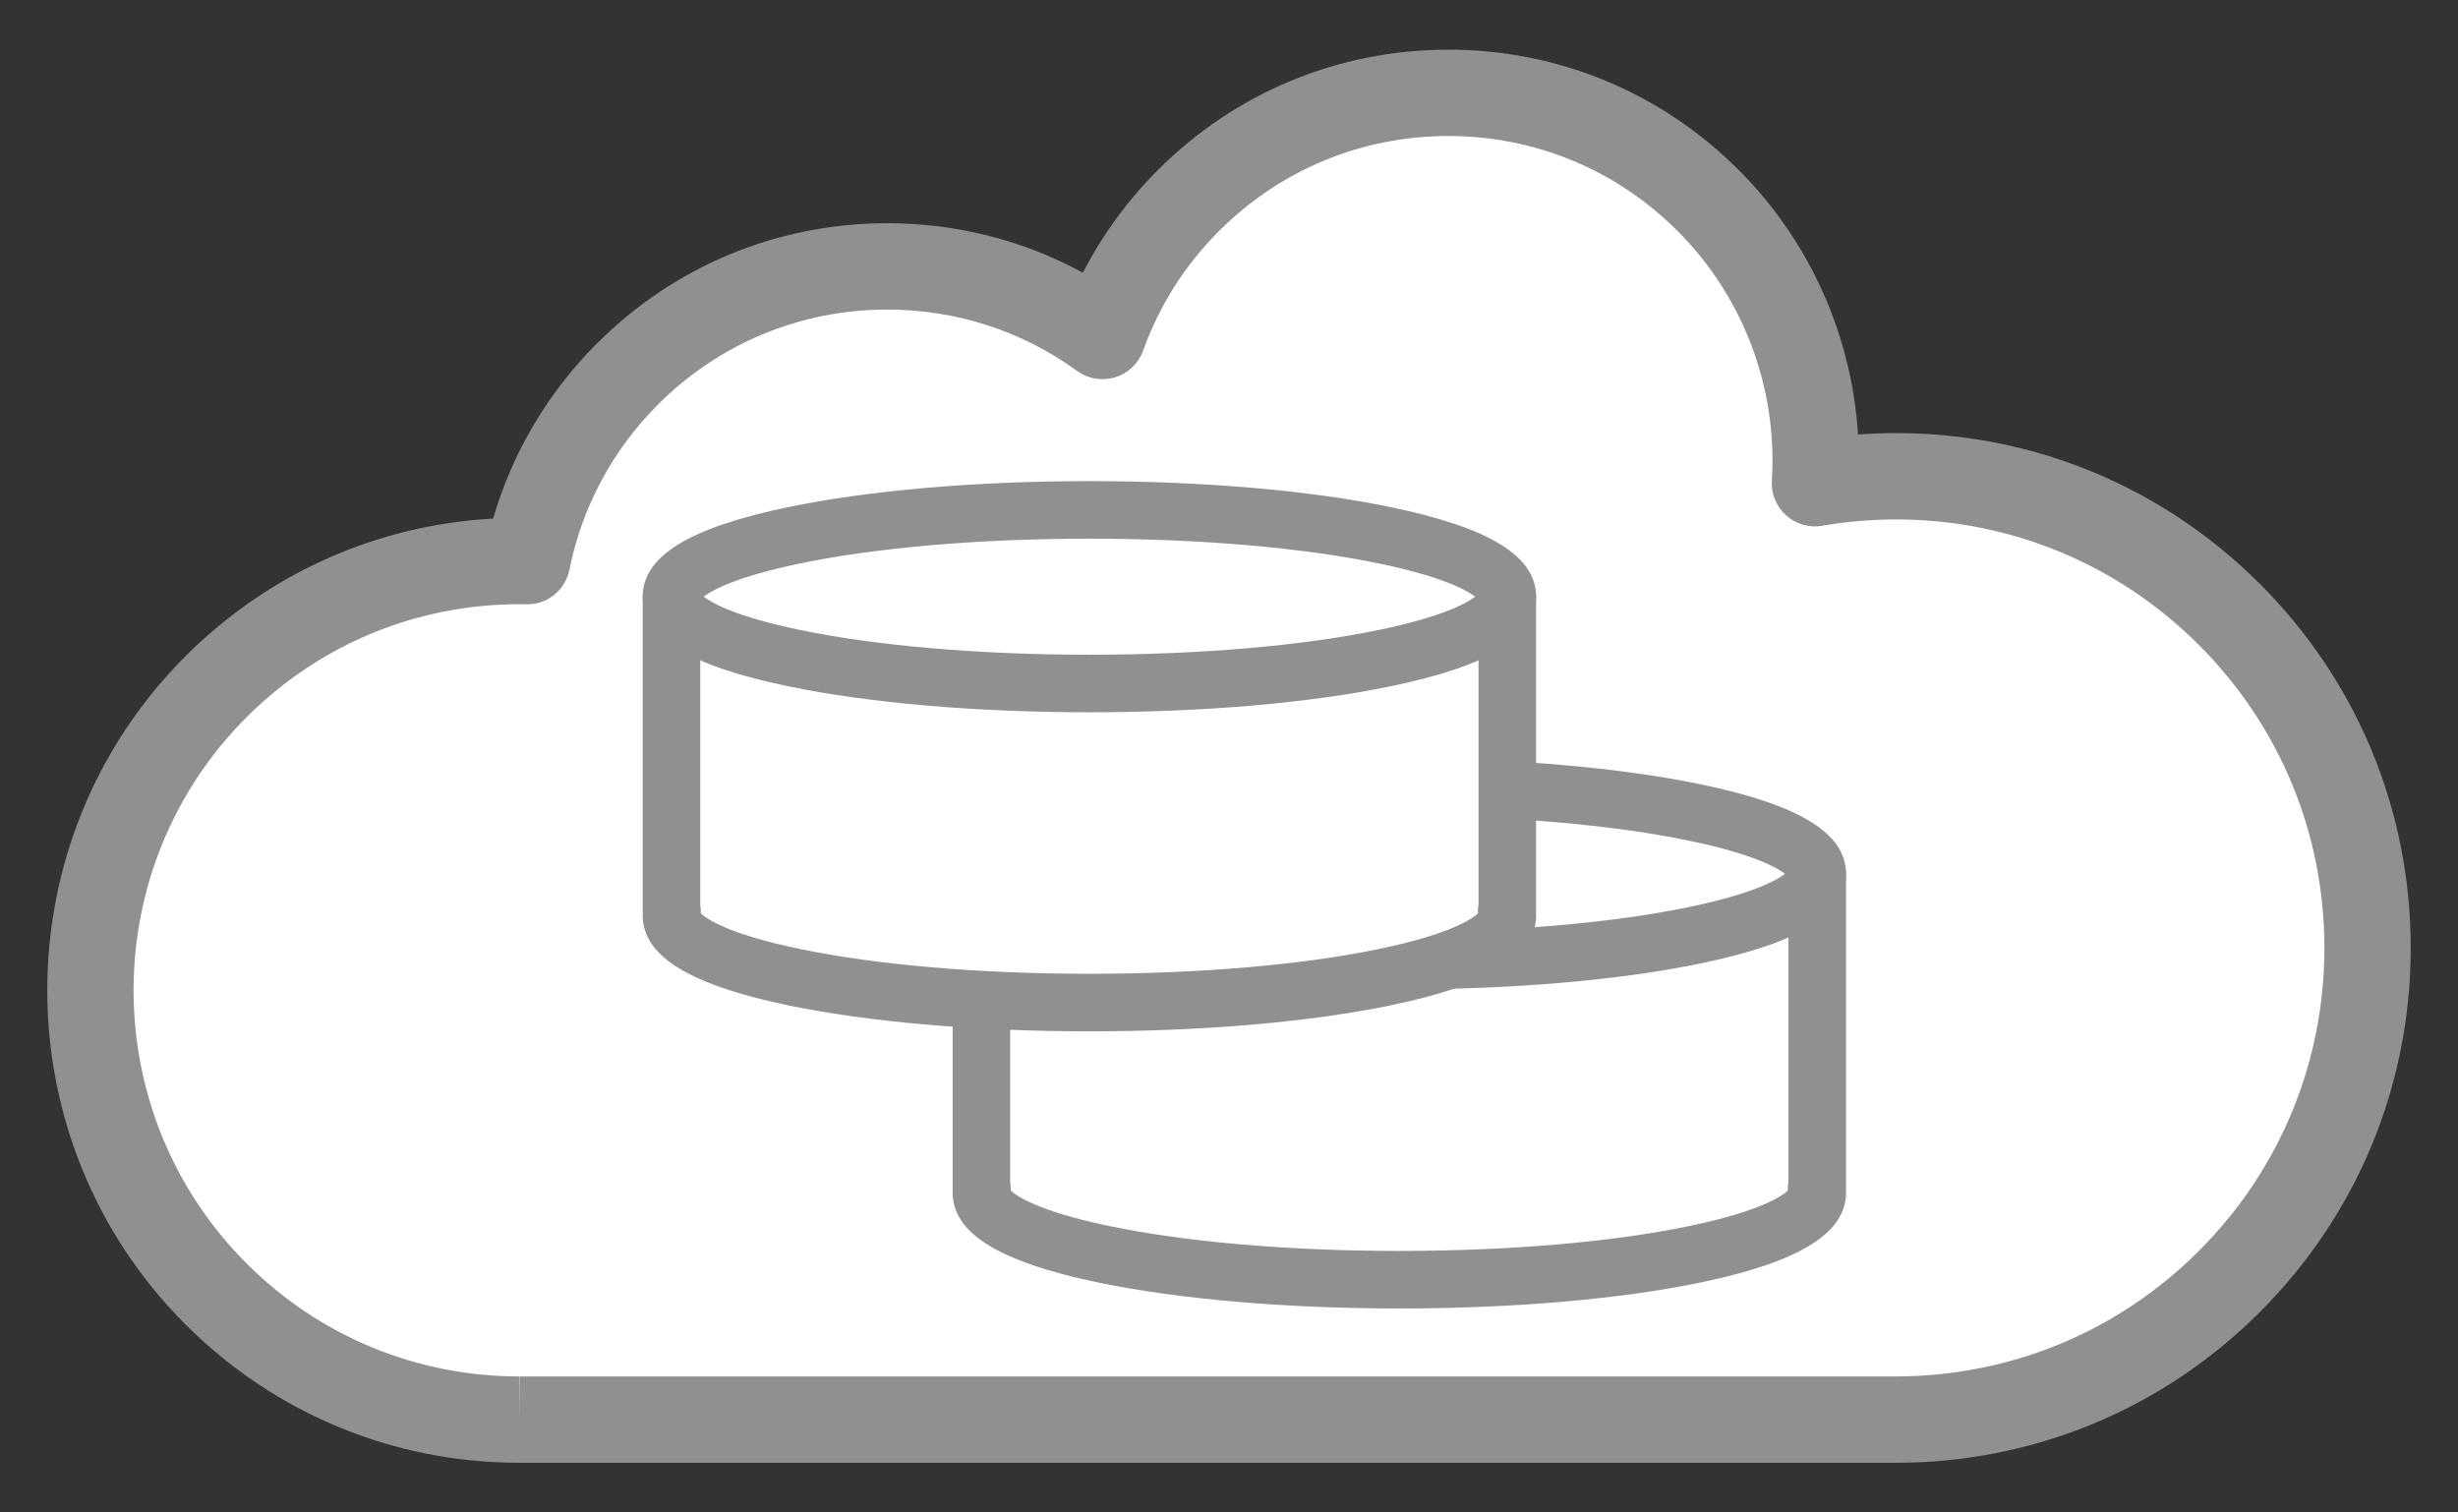 <?xml version="1.0" encoding="utf-8"?>
<!-- Generator: Adobe Illustrator 16.0.0, SVG Export Plug-In . SVG Version: 6.00 Build 0)  -->
<!DOCTYPE svg PUBLIC "-//W3C//DTD SVG 1.1//EN" "http://www.w3.org/Graphics/SVG/1.1/DTD/svg11.dtd">
<svg version="1.1" id="Layer_1" xmlns="http://www.w3.org/2000/svg" xmlns:xlink="http://www.w3.org/1999/xlink" x="0px" y="0px"
	 width="520px" height="320px" viewBox="0 0 520 320" enable-background="new 0 0 520 320" xml:space="preserve">
<rect x="0" y="0" width="520" height="320" fill="#333333" stroke="none"/>
<g>
	<path fill="#FFFFFF" d="M383.957,102.238c1.347-21.482-6.192-43.418-22.61-59.835c-30.346-30.349-79.549-30.349-109.897,0
		c-8.387,8.387-14.458,18.216-18.21,28.687c-30.382-22.024-73.109-19.348-100.491,8.033c-11.247,11.246-18.326,25.086-21.236,39.592
		c-23.772-0.414-47.682,8.447-65.823,26.588c-35.469,35.475-35.469,92.98,0,128.453c17.755,17.754,41.027,26.619,64.301,26.602
		h0.018h290.965c0.065,0,0.131,0,0.199,0h0.018c25.5-0.029,50.99-9.771,70.446-29.23c38.977-38.971,38.977-102.158,0-141.129
		C447.779,106.143,414.85,96.891,383.957,102.238z"/>
	<path fill="#909090" d="M401.197,309.492H109.912c-26.698,0-51.802-10.4-70.681-29.279c-38.974-38.977-38.974-102.391,0-141.367
		c17.559-17.557,40.492-27.777,65.091-29.125c4.064-13.961,11.571-26.662,21.965-37.055c16.405-16.406,38.216-25.438,61.411-25.438
		c14.648,0,28.768,3.592,41.402,10.471c4.097-7.992,9.416-15.282,15.891-21.756c16.402-16.399,38.213-25.435,61.408-25.435
		s45.006,9.035,61.408,25.438c15.034,15.034,23.944,34.99,25.262,55.986c2.667-0.197,5.34-0.299,8.004-0.299
		c29.094,0,56.445,11.334,77.019,31.906c20.577,20.574,31.907,47.926,31.907,77.025c0,29.096-11.33,56.447-31.907,77.023
		C457.555,298.129,430.247,309.455,401.197,309.492z M109.918,127.834c-21.822,0-42.339,8.496-57.772,23.926
		c-31.85,31.854-31.85,83.686,0.004,115.539c15.427,15.43,35.943,23.926,57.763,23.926v9.133l0.068-9.133h290.991
		c24.385-0.029,47.11-9.459,64.206-26.555c17.124-17.125,26.555-39.893,26.555-64.105c0-24.217-9.431-46.984-26.555-64.109
		c-17.125-17.125-39.893-26.555-64.104-26.555c-5.203,0-10.438,0.451-15.559,1.338c-2.756,0.475-5.574-0.334-7.655-2.201
		s-3.193-4.58-3.018-7.369c1.23-19.648-6.041-38.896-19.952-52.807c-12.95-12.954-30.173-20.086-48.49-20.086
		c-18.319,0-35.539,7.132-48.49,20.086c-7.242,7.239-12.646,15.754-16.072,25.309c-0.969,2.705-3.151,4.799-5.898,5.648
		c-2.744,0.848-5.731,0.357-8.057-1.332c-11.726-8.5-25.621-12.992-40.184-12.992c-18.319,0-35.539,7.135-48.493,20.086
		c-9.6,9.604-16.081,21.68-18.739,34.934c-0.868,4.322-4.667,7.463-9.115,7.332L109.918,127.834z"/>
	<path fill="#FFFFFF" d="M207.761,251.371c-1.341,5.033,7.245,10.16,25.758,14.006c34.526,7.172,90.505,7.172,125.028,0
		c18.516-3.846,27.102-8.973,25.761-14.006h0.134v-66.312H207.624v66.312H207.761z"/>
	<path fill="#909090" d="M296.036,276.844c-24.022,0-46.662-1.953-63.754-5.506c-16.09-3.342-25.616-7.727-29.118-13.398
		c-1.201-1.951-1.748-4.043-1.614-6.148c-0.009-0.141-0.015-0.279-0.015-0.42v-66.312c0-3.363,2.726-6.09,6.089-6.09h176.817
		c3.366,0,6.089,2.727,6.089,6.09v66.312c0,0.141-0.003,0.283-0.012,0.422c0.131,2.109-0.416,4.199-1.617,6.146
		c-3.502,5.672-13.025,10.057-29.115,13.398C342.694,274.891,320.052,276.844,296.036,276.844z M213.819,251.873
		c1.062,1.035,5.485,4.332,20.937,7.543c16.304,3.387,38.066,5.25,61.28,5.25c23.207,0,44.97-1.863,61.273-5.25
		c15.424-3.205,19.86-6.496,20.931-7.537c-0.051-0.6-0.013-1.199,0.112-1.783v-58.949H213.712v59.109
		C213.819,250.785,213.861,251.33,213.819,251.873z"/>
	<path fill="#FFFFFF" d="M358.547,171.902c34.528,7.172,34.528,18.799,0,25.969c-34.523,7.172-90.502,7.172-125.028,0
		c-34.528-7.17-34.528-18.797,0-25.969C268.045,164.729,324.023,164.729,358.547,171.902"/>
	<path fill="#909090" d="M296.036,209.342c-24.022,0-46.662-1.957-63.754-5.51c-20.979-4.355-30.747-10.375-30.747-18.947
		c0-8.568,9.769-14.588,30.747-18.943c17.092-3.551,39.731-5.506,63.754-5.506c24.016,0,46.658,1.955,63.75,5.506
		c20.975,4.355,30.744,10.375,30.744,18.943c0,8.572-9.77,14.592-30.744,18.947C342.694,207.385,320.052,209.342,296.036,209.342z
		 M214.429,184.885c1.805,1.381,6.906,4.238,20.327,7.025c16.304,3.387,38.066,5.254,61.28,5.254c23.207,0,44.97-1.867,61.273-5.254
		c13.427-2.787,18.522-5.645,20.327-7.025c-1.805-1.379-6.9-4.232-20.327-7.021c-16.304-3.387-38.066-5.25-61.273-5.25
		c-23.214,0-44.977,1.863-61.28,5.25C221.335,180.652,216.233,183.506,214.429,184.885z"/>
	<path fill="#FFFFFF" d="M142.193,192.73c-1.338,5.035,7.248,10.16,25.758,14.008c34.529,7.17,90.505,7.17,125.034,0
		c18.51-3.848,27.096-8.973,25.758-14.008h0.135v-66.312H142.057v66.312H142.193z"/>
	<path fill="#909090" d="M230.469,218.205c-24.02,0-46.659-1.953-63.754-5.506c-16.09-3.342-25.616-7.729-29.118-13.4
		c-1.198-1.945-1.742-4.037-1.611-6.143c-0.012-0.139-0.018-0.279-0.018-0.426v-66.312c0-3.363,2.729-6.088,6.089-6.088h176.821
		c3.362,0,6.088,2.725,6.088,6.088v66.312c0,0.145-0.003,0.283-0.015,0.424c0.131,2.107-0.413,4.199-1.614,6.145
		c-3.502,5.672-13.024,10.059-29.115,13.4C277.127,216.252,254.484,218.205,230.469,218.205z M148.258,193.234
		c1.059,1.033,5.482,4.332,20.934,7.543c16.301,3.385,38.063,5.25,61.277,5.25c23.21,0,44.973-1.865,61.276-5.25
		c15.422-3.205,19.857-6.496,20.928-7.537c-0.048-0.602-0.009-1.201,0.116-1.785v-58.949H148.146v59.105
		C148.258,192.143,148.294,192.689,148.258,193.234z"/>
	<path fill="#FFFFFF" d="M292.985,113.262c34.522,7.174,34.522,18.799,0,25.971c-34.529,7.17-90.505,7.17-125.034,0
		c-34.522-7.172-34.522-18.797,0-25.971C202.48,106.092,258.456,106.092,292.985,113.262"/>
	<path fill="#909090" d="M230.469,150.701c-24.02,0-46.659-1.955-63.754-5.506c-20.978-4.357-30.744-10.379-30.744-18.947
		c0-8.57,9.767-14.588,30.744-18.947c17.095-3.549,39.734-5.506,63.754-5.506c24.016,0,46.658,1.957,63.753,5.506
		c20.979,4.359,30.747,10.377,30.747,18.947c0,8.568-9.769,14.59-30.747,18.947C277.127,148.746,254.484,150.701,230.469,150.701z
		 M148.864,126.246c1.802,1.381,6.903,4.238,20.327,7.027c16.301,3.383,38.063,5.25,61.277,5.25c23.21,0,44.973-1.867,61.276-5.25
		c13.424-2.789,18.525-5.646,20.327-7.027c-1.802-1.381-6.903-4.234-20.327-7.023c-16.304-3.387-38.066-5.25-61.276-5.25
		c-23.214,0-44.977,1.863-61.277,5.25C155.768,122.012,150.666,124.865,148.864,126.246z"/>
</g>
</svg>
